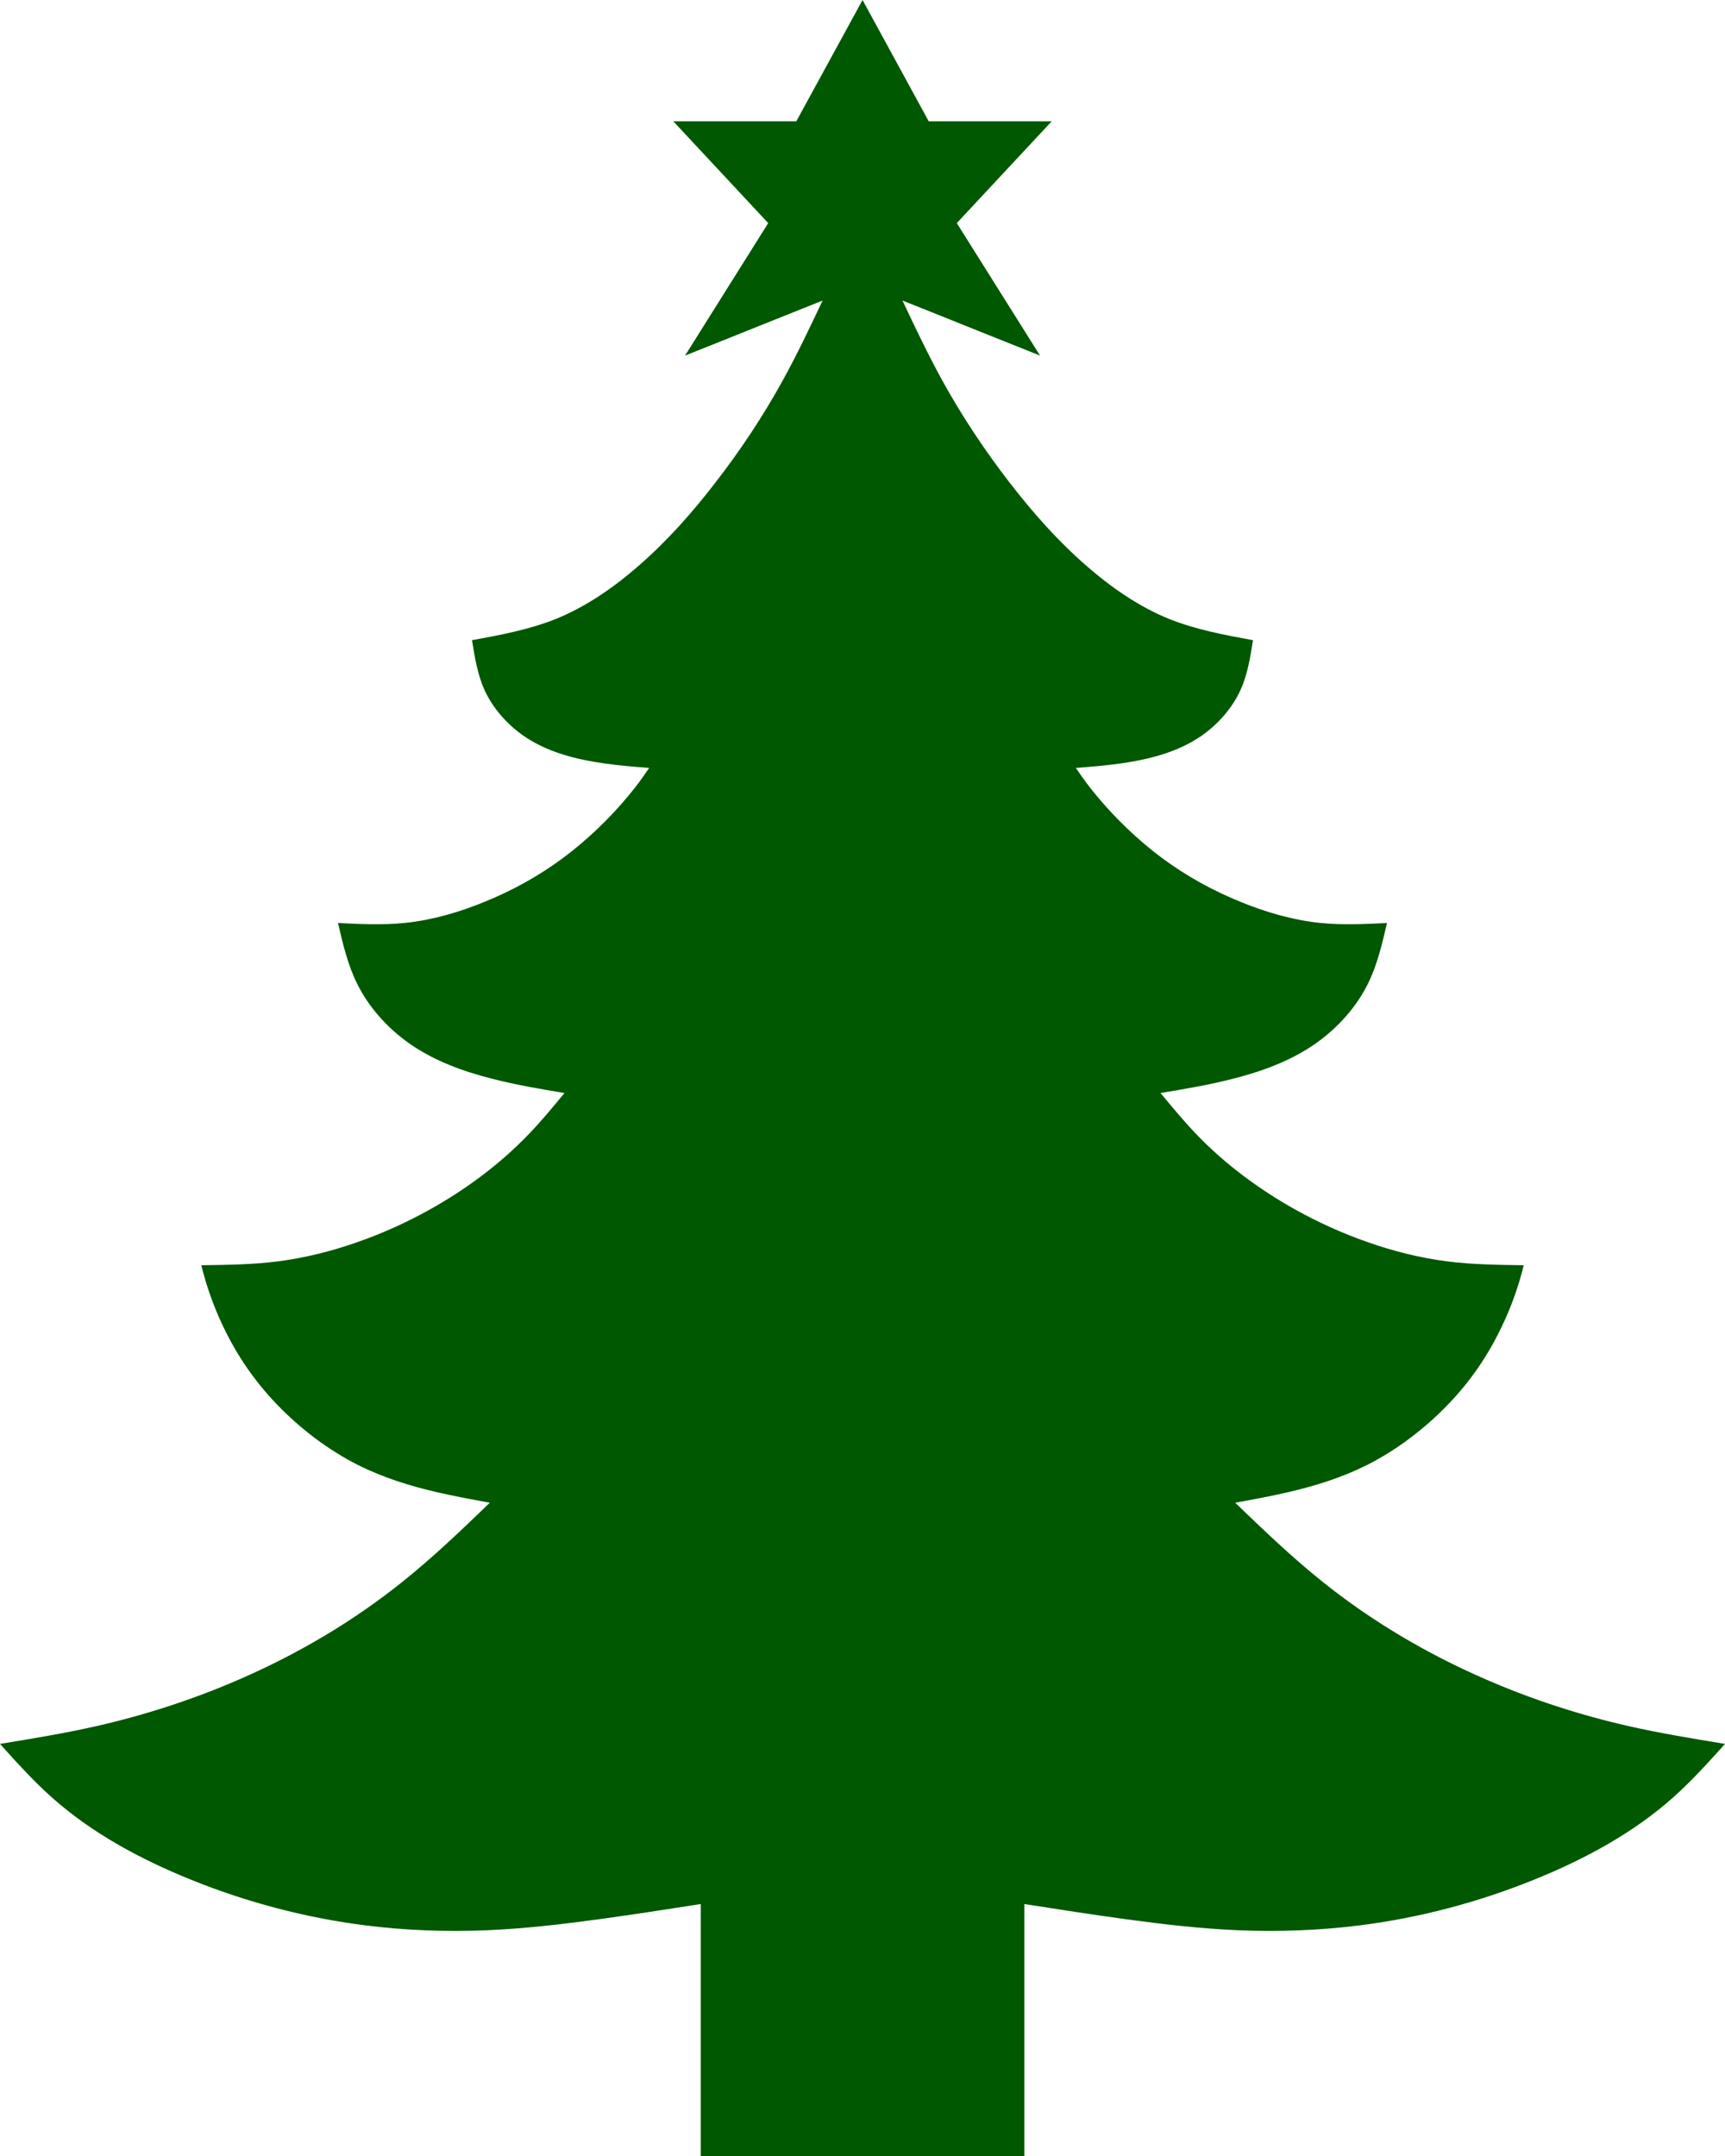 <?xml version="1.0" encoding="UTF-8" standalone="no"?>
<svg
   width="184.85"
   height="231.08"
   viewBox="0 0 184.85 231.08"
   version="1.1"
   id="svg91"
   sodipodi:docname="tree_board_cut.svg"
   inkscape:version="1.3.2 (091e20ef0f, 2023-11-25, custom)"
   xmlns:inkscape="http://www.inkscape.org/namespaces/inkscape"
   xmlns:sodipodi="http://sodipodi.sourceforge.net/DTD/sodipodi-0.dtd"
   xmlns="http://www.w3.org/2000/svg"
   xmlns:svg="http://www.w3.org/2000/svg"
   xmlns:rdf="http://www.w3.org/1999/02/22-rdf-syntax-ns#"
   xmlns:cc="http://creativecommons.org/ns#"
   xmlns:dc="http://purl.org/dc/elements/1.1/">
  <title
     id="title1243">Downloadable Christmas Tree SVG Files for Cricut and Silhouette</title>
  <defs
     id="defs95" />
  <sodipodi:namedview
     id="namedview93"
     pagecolor="#ffffff"
     bordercolor="#000000"
     borderopacity="0.25"
     inkscape:showpageshadow="2"
     inkscape:pageopacity="0.0"
     inkscape:pagecheckerboard="0"
     inkscape:deskcolor="#d1d1d1"
     showgrid="false"
     inkscape:zoom="1.5090841"
     inkscape:cx="-588.76772"
     inkscape:cy="-28.494104"
     inkscape:window-width="3840"
     inkscape:window-height="2123"
     inkscape:window-x="0"
     inkscape:window-y="0"
     inkscape:window-maximized="1"
     inkscape:current-layer="svg91" />
  <g
     id="SPLINE-3"
     data-name="SPLINE"
     transform="translate(-455.2,-275.64)">
    <path
       d="m 640.05,462.54 c -1.78,1.98 -3.56,3.95 -5.53,5.71 -4.3,3.84 -9.52,6.65 -14.93,8.84 -6.01,2.43 -12.26,4.08 -18.64,4.89 -4.33,0.55 -8.71,0.71 -13.07,0.53 -4.02,-0.17 -8.02,-0.64 -12.01,-1.18 -3.64,-0.5 -7.27,-1.06 -10.9,-1.63 v 27.02 H 530.29 V 479.7 c -3.64,0.57 -7.27,1.13 -10.91,1.63 -3.99,0.54 -7.99,1.01 -12.01,1.18 -4.36,0.18 -8.74,0.02 -13.07,-0.53 -6.37,-0.81 -12.63,-2.46 -18.64,-4.89 -5.41,-2.19 -10.63,-5 -14.93,-8.84 -1.97,-1.76 -3.75,-3.73 -5.53,-5.71 3.44,-0.57 6.89,-1.13 10.29,-1.9 5.25,-1.19 10.4,-2.86 15.36,-5.02 6.25,-2.71 12.18,-6.21 17.48,-10.46 3.29,-2.63 6.33,-5.55 9.36,-8.47 -1.91,-0.35 -3.82,-0.7 -5.72,-1.14 -2.88,-0.67 -5.73,-1.56 -8.4,-2.9 -3.25,-1.64 -6.24,-3.94 -8.69,-6.49 -2.4,-2.5 -4.29,-5.25 -5.78,-8.39 -0.98,-2.05 -1.78,-4.28 -2.33,-6.53 2.76,-0.04 5.51,-0.07 8.23,-0.42 2.89,-0.37 5.75,-1.09 8.5,-2.06 2.67,-0.93 5.24,-2.09 7.7,-3.46 3.92,-2.18 7.57,-4.89 10.66,-8.11 1.35,-1.4 2.59,-2.9 3.83,-4.41 -2.6,-0.43 -5.2,-0.87 -7.76,-1.53 -3.12,-0.79 -6.19,-1.91 -8.84,-3.76 -2.36,-1.66 -4.39,-3.9 -5.64,-6.47 -1,-2.02 -1.51,-4.24 -2.03,-6.46 2.42,0.12 4.85,0.24 7.27,-0.02 2.83,-0.3 5.66,-1.12 8.34,-2.21 3.05,-1.23 5.91,-2.81 8.52,-4.75 2.67,-1.99 5.09,-4.36 7,-6.67 0.78,-0.93 1.47,-1.86 2.21,-2.97 -1.57,-0.12 -3.14,-0.25 -4.72,-0.47 -3.07,-0.43 -6.17,-1.2 -8.72,-2.96 -1.79,-1.25 -3.32,-2.98 -4.21,-4.94 -0.74,-1.66 -1.04,-3.49 -1.33,-5.32 3.06,-0.56 6.12,-1.13 8.97,-2.27 3.24,-1.31 6.21,-3.37 8.88,-5.7 3.08,-2.68 5.77,-5.72 8.24,-8.93 2.68,-3.46 5.1,-7.11 7.21,-10.94 1.54,-2.79 2.9,-5.67 4.27,-8.56 -4.92,1.97 -9.83,3.93 -14.74,5.9 2.97,-4.73 5.94,-9.46 8.91,-14.2 -3.39,-3.63 -6.78,-7.27 -10.17,-10.91 h 13.18 c 2.37,-4.33 4.73,-8.67 7.1,-13 2.36,4.33 4.73,8.67 7.09,13 h 13.18 c -3.39,3.64 -6.78,7.28 -10.17,10.91 2.97,4.74 5.95,9.47 8.92,14.2 -4.92,-1.97 -9.83,-3.93 -14.74,-5.9 1.36,2.89 2.73,5.77 4.26,8.56 2.11,3.83 4.54,7.48 7.21,10.94 2.48,3.21 5.16,6.25 8.24,8.93 2.67,2.33 5.64,4.39 8.88,5.7 2.85,1.14 5.91,1.71 8.97,2.27 -0.29,1.83 -0.58,3.66 -1.33,5.32 -0.89,1.96 -2.41,3.69 -4.21,4.94 -2.55,1.76 -5.65,2.53 -8.71,2.96 -1.58,0.22 -3.16,0.35 -4.73,0.47 0.74,1.11 1.44,2.04 2.21,2.97 1.92,2.31 4.33,4.68 7,6.67 2.61,1.94 5.47,3.52 8.52,4.75 2.68,1.09 5.52,1.91 8.34,2.21 2.43,0.26 4.85,0.14 7.27,0.02 -0.52,2.22 -1.03,4.44 -2.02,6.46 -1.26,2.57 -3.29,4.81 -5.65,6.47 -2.65,1.85 -5.72,2.97 -8.83,3.76 -2.57,0.66 -5.17,1.1 -7.77,1.53 1.25,1.51 2.49,3.01 3.83,4.41 3.09,3.22 6.75,5.93 10.66,8.11 2.47,1.37 5.04,2.53 7.7,3.46 2.75,0.97 5.61,1.69 8.5,2.06 2.72,0.35 5.47,0.38 8.23,0.42 -0.54,2.25 -1.35,4.48 -2.33,6.53 -1.49,3.14 -3.37,5.89 -5.78,8.39 -2.45,2.55 -5.44,4.85 -8.69,6.49 -2.67,1.34 -5.51,2.23 -8.4,2.9 -1.89,0.44 -3.81,0.79 -5.72,1.14 3.04,2.92 6.07,5.84 9.36,8.47 5.3,4.25 11.24,7.75 17.49,10.46 4.95,2.16 10.1,3.83 15.35,5.02 3.41,0.77 6.85,1.33 10.29,1.9 z"
       style="fill:#005800;stroke-width:0px"
       id="path56" />
  </g>
</svg>
